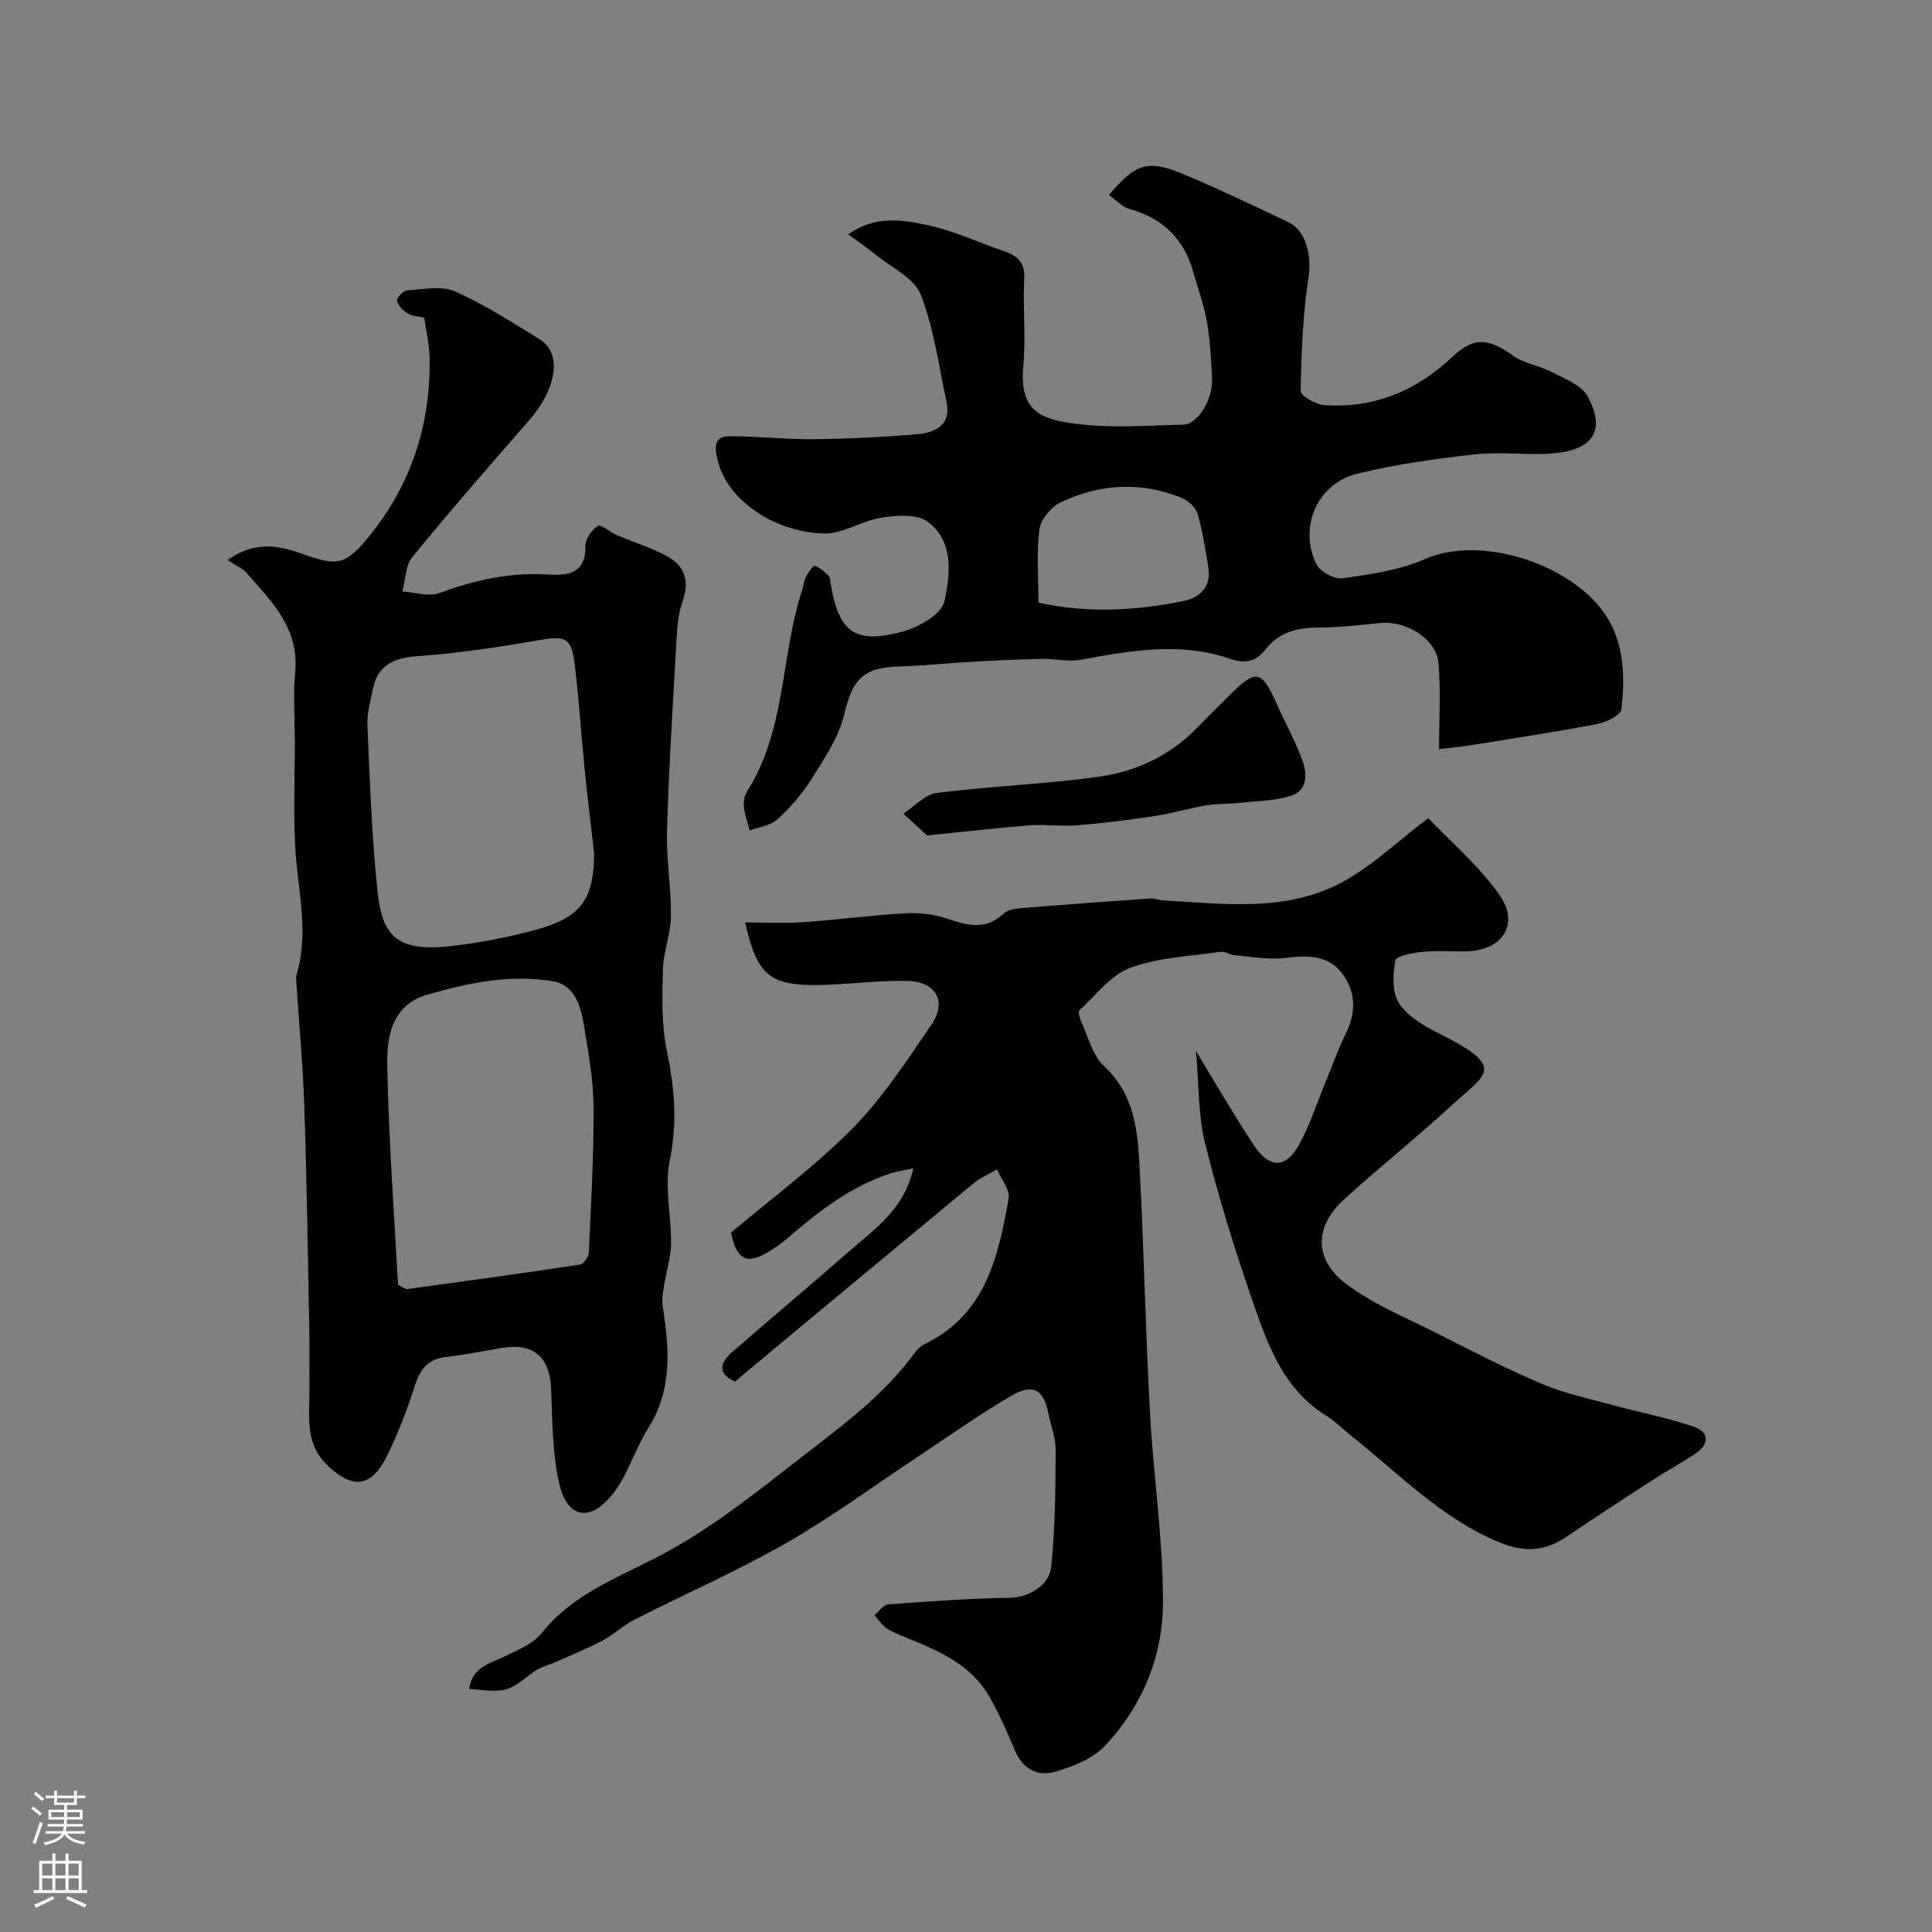 <svg enable-background="new 0 0 400 400" viewBox="0 0 400 400" xmlns="http://www.w3.org/2000/svg"><rect x="0" y="0" width="400" height="400" fill="#808080" stroke="none"/><g fill="#010000"><path d="m97.13 349.68c.69-4.68 4.35-5.25 7.37-6.74 2.72-1.34 5.89-2.59 7.67-4.84 6.33-8 15.71-11.45 24.11-15.83 10.92-5.7 20.2-13.22 29.76-20.65 8.34-6.48 16.83-12.65 23.15-21.29.58-.79 1.32-1.61 2.18-2.02 12.68-6.07 15.29-18.07 17.46-30.13.33-1.82-1.56-4.04-2.42-6.07-1.62.95-3.41 1.69-4.83 2.87-15.31 12.65-30.57 25.36-45.84 38.06-1.14.95-2.27 1.91-3.56 3-3.81-1.73-3.04-3.97-.56-6.14 8.06-7.02 16.26-13.89 24.31-20.93 5.28-4.61 11.32-8.67 13.17-17.09-1.83.4-3.29.59-4.66 1.04-8.1 2.62-14.7 7.66-21.04 13.13-1.23 1.07-2.55 2.06-3.93 2.91-4.77 2.96-6.86 2.1-8.13-3.75 8.31-7.02 17.37-13.69 25.17-21.59 6.26-6.34 11.23-14.03 16.31-21.44 3.34-4.87.98-9-5.14-9.1-6.09-.1-12.2.76-18.3.86-10.04.16-12.71-2.2-15.1-12.96 4.05 0 8.03.22 11.98-.05 7.21-.5 14.39-1.48 21.6-1.86 2.87-.15 5.94.33 8.67 1.26 4.08 1.38 7.73 2.19 11.27-1.19.83-.79 2.4-1.02 3.66-1.12 8.86-.73 17.72-1.38 26.58-2 .96-.07 1.93.35 2.91.4 12.36.7 25.04 2.43 36.5-3.55 6.49-3.39 11.95-8.74 18.25-13.48 4.62 4.86 10.44 9.8 14.71 15.83 4.3 6.09.71 11.56-6.79 11.75-3 .07-6.02-.21-8.99.09-2.05.21-5.55.84-5.73 1.8-.55 2.85-.72 6.57.72 8.81 1.74 2.7 5.07 4.66 8.09 6.18 14.51 7.26 10.06 8.34 2.7 15.13-7.25 6.7-15.03 12.82-22.3 19.5-5.91 5.43-6.1 12.21.41 17.2 5.6 4.29 12.4 7.03 18.77 10.26 7.26 3.68 14.52 7.43 22 10.6 4.73 2 9.87 3.07 14.86 4.43 5.47 1.5 11.07 2.56 16.42 4.37 3.36 1.14 3.41 3.62.43 5.62-2.98 1.99-6.15 3.7-9.16 5.66-5.88 3.81-11.73 7.64-17.53 11.56-4.6 3.11-8.87 3.28-14.23 1.01-11.82-5.01-20.45-14.08-30.17-21.8-1.8-1.43-3.43-3.11-5.36-4.31-9.06-5.64-12.24-15.08-15.42-24.3-3.64-10.58-6.96-21.31-9.65-32.16-1.43-5.76-1.23-11.93-1.87-19.03 2.43 4.05 4.47 7.5 6.57 10.92 1.79 2.92 3.58 5.85 5.49 8.7 3.11 4.64 6.45 4.8 9.19-.05 2.29-4.05 3.71-8.6 5.51-12.93 1.43-3.45 2.65-6.99 4.3-10.33 2.18-4.42 2.03-8.73-.89-12.48-2.93-3.77-7.21-3.63-11.7-3.09-3.45.42-7.05-.28-10.57-.57-.95-.08-1.92-.83-2.8-.7-6.28.92-12.85 1.15-18.7 3.31-4.04 1.49-7.11 5.68-10.5 8.78-.32.29-.05 1.51.25 2.15 1.51 3.23 2.41 7.19 4.85 9.46 6.37 5.9 6.94 13.49 7.34 21.11.89 16.84 1.22 33.7 2.13 50.53.71 13.14 2.72 26.26 2.7 39.38-.01 11.12-4.28 21.48-12.04 29.7-2.5 2.66-6.56 4.24-10.2 5.32-3.56 1.06-6.72-.42-8.36-4.28-1.57-3.71-3.21-7.42-5.16-10.94-3.83-6.95-10.7-9.8-17.57-12.61-1.36-.55-2.77-1.08-3.96-1.91-.97-.67-1.64-1.76-2.44-2.67.95-.77 1.85-2.15 2.85-2.22 8.44-.63 16.9-1.24 25.36-1.37 3.25-.05 7.96-2.28 8.38-6.39.83-8 .88-16.1.93-24.16.02-2.54-1.03-5.08-1.52-7.63-.96-4.92-3.16-6.27-7.71-3.61-6.75 3.94-13.13 8.5-19.65 12.82-8.98 5.94-17.68 12.37-27.01 17.7-10.16 5.8-20.94 10.52-31.39 15.84-2.31 1.17-4.24 3.08-6.53 4.29-3.09 1.64-6.37 2.94-9.57 4.38-1.61.72-3.45 1.14-4.81 2.18-5.38 4.13-5.33 4.2-13.25 3.46z"/><path d="m47.11 115.96c6.31-4.46 11.46-2.7 16.26-1.02 6.45 2.26 8.22 1.98 12.85-3.66 8.87-10.78 12.92-23.21 12.73-37.05-.04-2.89-.74-5.76-1.12-8.46-1.27-.29-2.5-.29-3.39-.85-.96-.6-2.01-1.62-2.24-2.63-.13-.57 1.28-2.11 2.06-2.16 3.32-.22 7.1-1.04 9.91.2 6.08 2.67 11.75 6.35 17.45 9.84 5.43 3.32 2.84 11.22-1.9 16.65-8.21 9.42-16.44 18.83-24.35 28.5-1.44 1.76-1.42 4.73-2.07 7.14 2.6.16 5.5 1.14 7.74.31 7.35-2.73 14.75-4.33 22.63-3.82 4.09.27 7.66-.32 7.53-5.94-.03-1.42 1.33-3.31 2.6-4.12.62-.4 2.47 1.28 3.83 1.86 3.4 1.45 6.98 2.57 10.24 4.28 3.85 2.02 5 5.19 3.43 9.55-.92 2.55-1.1 5.44-1.25 8.19-.75 13.03-1.56 26.06-1.95 39.1-.18 5.92.87 11.87.81 17.8-.04 3.68-1.57 7.34-1.66 11.03-.14 5.6-.33 11.36.8 16.79 1.6 7.66 2.25 14.94.61 22.79-1.14 5.45.35 11.42.28 17.15-.04 2.87-.99 5.73-1.43 8.6-.22 1.45-.52 2.97-.3 4.39 1.34 8.69 2.09 17.18-2.97 25.2-2.82 4.47-4.29 9.94-7.58 13.95-4.7 5.72-9.32 4.64-10.91-2.56-1.41-6.35-1.39-13.04-1.66-19.6-.26-6.41-3.68-9.43-10.09-8.35-3.89.65-7.77 1.45-11.68 1.89-3.63.41-5.27 2.39-6.36 5.75-1.65 5.08-3.55 10.15-5.94 14.92-3.24 6.47-7.11 6.65-12.21 1.77-4.79-4.58-3.7-10.2-3.74-15.7-.04-4.37.05-8.73-.04-13.1-.3-15.28-.52-30.56-1.04-45.83-.3-8.71-1.13-17.41-1.68-26.11-.04-.6.2-1.23.36-1.83 2.09-7.99.17-15.86-.43-23.82-.58-7.79-.18-15.65-.2-23.48-.01-4.83-.36-9.7.08-14.49.82-9.01-4.95-14.56-10.1-20.47-.9-.98-2.25-1.51-3.91-2.6zm75.89 60.62c-.71-6.22-1.41-11.91-1.98-17.62-.72-7.19-1.18-14.4-2.05-21.57-.66-5.38-1.99-5.78-7.13-4.89-8.37 1.45-16.81 2.75-25.28 3.34-4.96.35-8.28 1.74-9.35 6.76-.54 2.54-1.25 5.17-1.14 7.72.5 11.37.89 22.78 2.08 34.09.93 8.8 3.49 12.76 14.89 11.5 5.98-.66 11.96-1.81 17.77-3.37 9.57-2.57 12.17-6.41 12.19-15.96zm-40.6 89.44c1.29.62 1.6.91 1.86.88 11.95-1.64 23.89-3.27 35.82-5.08.74-.11 1.79-1.62 1.83-2.51.46-10.08 1.04-20.17.98-30.25-.03-5.53-1.07-11.07-1.96-16.56-.66-4.06-1.8-8.55-6.52-9.35-8.76-1.48-17.37.34-25.8 2.74-7.6 2.16-8.56 8.83-8.43 14.94.3 15.24 1.44 30.47 2.22 45.19z"/><path d="m229.6 40.37c5.7-6.69 8.07-7.4 15.76-4.17 7.2 3.03 14.26 6.42 21.32 9.76 3.88 1.83 4.9 7.16 4.22 11.58-1.18 7.72-1.47 15.59-1.61 23.41-.02.99 3.09 2.8 4.84 2.92 10.36.73 19.1-2.93 26.67-10.07 4.47-4.21 7.49-3.7 12.54-.12 2.3 1.63 5.44 2.02 8 3.37 2.66 1.4 6.14 2.7 7.39 5.04 3.98 7.45.82 11.52-8.69 11.87-4.99.18-10.05-.43-14.99.14-8.07.93-16.19 2.04-24.07 3.98-8.26 2.04-12.17 11.07-8.44 18.72.76 1.56 3.74 3.17 5.43 2.93 5.76-.83 11.77-1.65 17.02-3.97 11.41-5.03 29.52.81 36.85 10.74 4.42 5.98 4.67 13.23 3.86 20.3-.14 1.23-3.07 2.73-4.9 3.08-8.81 1.68-17.69 3.03-26.55 4.45-2.22.36-4.46.54-6.31.76 0-6.29.37-12.08-.11-17.79-.42-5.02-6.7-8.87-12.12-8.31-4.25.44-8.52.92-12.78.94-4.36.02-8.12.94-10.91 4.53-1.96 2.52-4.21 3.03-7.4 1.93-10.27-3.55-20.58-1.68-30.9.21-2.54.46-5.28-.25-7.92-.19-4.97.11-9.95.34-14.92.62-4.77.26-9.52.82-14.29.93-7.94.18-10.03 2.55-11.85 10.09-1.13 4.72-4.13 9.08-6.77 13.31-1.9 3.04-4.35 5.84-7 8.26-1.43 1.31-3.8 1.59-5.74 2.34-.42-1.62-1.03-3.21-1.21-4.85-.12-1.07.1-2.4.67-3.29 8.03-12.6 6.91-27.68 11.27-41.26.35-1.08.47-2.25.97-3.25.42-.86 1.45-2.25 1.81-2.14 1.06.33 1.99 1.24 2.84 2.05.3.28.28.93.36 1.42 1.69 10.34 5.08 12.89 15.18 10.05 3.25-.91 7.85-3.59 8.41-6.2 1.2-5.57 2.04-12.42-3.5-16.49-2.23-1.64-6.43-1.31-9.57-.82-4.07.64-8.01 3.4-11.94 3.28-4.47-.13-9.43-1.59-13.17-4.02-4.26-2.76-8.04-6.57-9.04-12.42-.61-3.57 1.36-3.71 3.33-3.7 5.62.03 11.24.67 16.86.61 7.1-.08 14.22-.42 21.3-1.02 3.79-.32 7.2-1.82 6.15-6.78-1.59-7.44-2.59-15.13-5.32-22.14-1.32-3.4-5.97-5.53-9.18-8.16-1.74-1.43-3.62-2.69-5.84-4.31 5.52-3.93 11.09-3.03 16.23-1.95 5.5 1.15 10.72 3.62 16.08 5.45 2.78.95 4.32 2.35 4.14 5.72-.31 5.98.37 12.04-.19 17.98-.92 9.78 3.99 11.14 11.11 12.05 7.22.92 14.64.32 21.97.15 3.05-.07 6.19-5.18 5.99-9.55-.18-3.93-.39-7.9-1.06-11.77-.61-3.48-1.86-6.85-2.82-10.27-1.93-6.87-6.32-11.17-13.24-13.08-1.44-.38-2.62-1.74-4.22-2.88zm-14.6 84.4c10.19 2.24 20.09 1.65 29.91-.3 3.34-.66 5.94-2.87 5.27-6.95-.61-3.73-1.17-7.49-2.22-11.11-.38-1.32-1.9-2.75-3.24-3.3-8.44-3.46-16.94-2.98-25.07.87-1.99.94-4.17 3.53-4.45 5.61-.64 4.87-.2 9.89-.2 15.18z"/><path d="m191.94 172.97c-.93-.86-2.92-2.68-4.9-4.51 2.29-1.49 4.46-3.98 6.9-4.29 11.04-1.4 22.22-1.81 33.25-3.31 7.85-1.06 15.01-4.33 20.69-10.22 2.19-2.27 4.47-4.48 6.7-6.71 5.48-5.48 6.62-5.25 9.77 1.84 1.76 3.95 3.9 7.76 5.36 11.82.98 2.71.91 6.13-2.42 7.17-3.41 1.07-7.15 1.08-10.76 1.47-2.25.24-4.54.14-6.76.51-3.61.61-7.15 1.67-10.77 2.22-5.33.81-10.69 1.48-16.06 1.92-3.16.26-6.39-.26-9.56-.02-6.54.5-13.05 1.27-21.44 2.11z"/></g><path d="m6.44 374.46.42-.45c.65.47 1.27.95 1.85 1.44l-.45.49c-.65-.56-1.25-1.06-1.82-1.48m.93 7.33-.63-.26c.55-1.36 1.05-2.8 1.52-4.33.19.1.38.19.59.27-.46 1.29-.95 2.73-1.48 4.32m-.38-10.38.44-.42c.43.34 1.01.82 1.74 1.44l-.49.49c-.53-.51-1.09-1.01-1.69-1.51m2.5.35h1.72v-1.04h.59v1.04h3.52v-1.04h.59v1.04h1.75v.53h-1.75v1.42h-2.03v.97h3.22v2.03h-3.24c0 .35-.01.66-.03.93h3.32v.53h-3.37c-.03.27-.08.58-.15.94h3.96v.53h-3.71c.67.92 1.93 1.48 3.79 1.68-.13.24-.23.44-.29.59-2.13-.38-3.48-1.08-4.04-2.12-.43.97-1.77 1.72-4.03 2.23-.09-.19-.2-.37-.33-.55 2.1-.42 3.37-1.03 3.81-1.83h-3.36v-.53h3.58c.08-.29.13-.61.16-.94h-3.33v-.53h3.39c.02-.27.04-.58.04-.93h-3.23v-2.03h3.25v-.97h-2.07v-1.42h-1.73zm1.12 3.44v1h2.65c.01-.3.02-.44.01-.4v-.25-.35zm1.19-2h3.52v-.91h-3.52zm4.71 2h-2.63v.59c0 .15-.01.28-.01.4h2.64z" fill="#fbfafc"/><path d="m13.56 383.74h.63v1.52h2.72v6.07h1.13v.6h-11.06v-.6h1.13v-6.07h2.73v-1.52h.63v1.52h2.1v-1.52zm-2.69 8.83.38.56c-1.24.63-2.53 1.25-3.85 1.85-.1-.21-.21-.42-.34-.63 1.36-.55 2.63-1.15 3.81-1.78m-2.13-4.27h2.1v-2.45h-2.1zm0 3.04h2.1v-2.46h-2.1zm2.72-3.04h2.1v-2.45h-2.1zm0 3.04h2.1v-2.46h-2.1zm6.07 3.6c-1.41-.71-2.7-1.3-3.86-1.78l.35-.56c1.45.62 2.75 1.19 3.88 1.72zm-1.25-9.09h-2.1v2.45h2.1zm-2.09 5.49h2.1v-2.45h-2.1z" fill="#fbfafc"/></svg>
